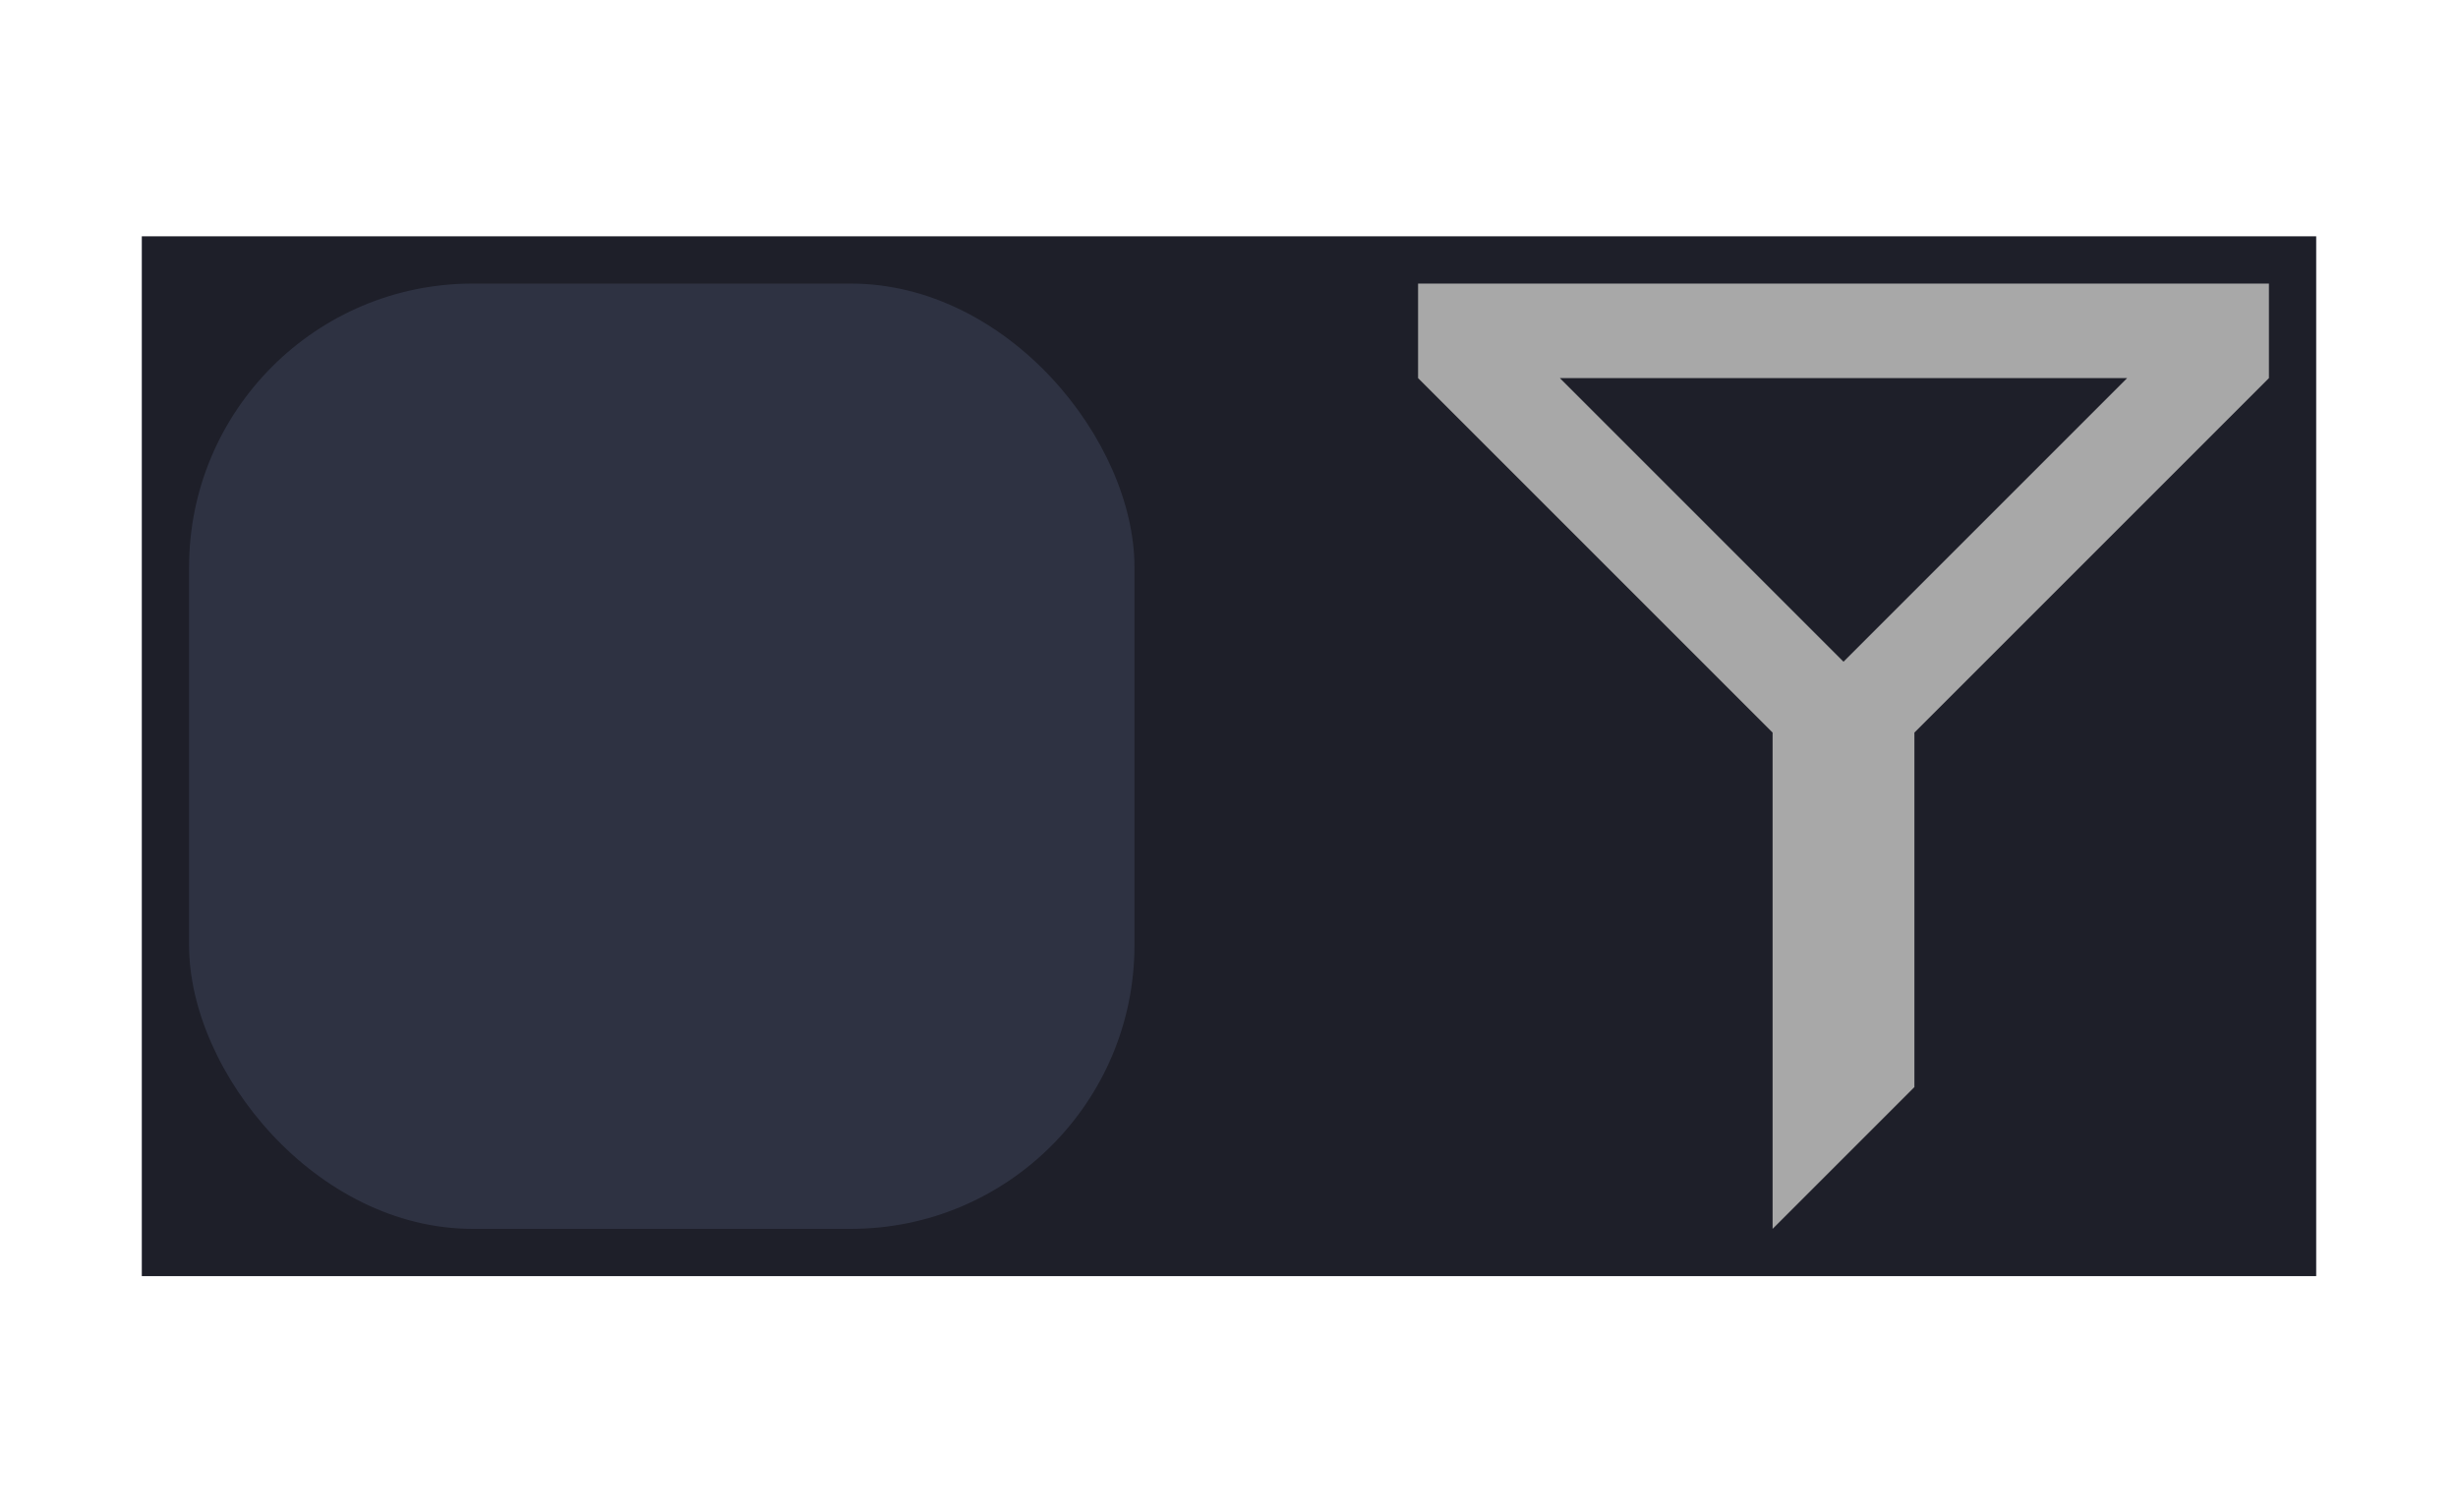 <svg xmlns="http://www.w3.org/2000/svg" xmlns:svg="http://www.w3.org/2000/svg" id="svg2" width="104" height="64" version="1.1" viewBox="0 0 104 64" xml:space="preserve"><g id="g27-0" style="display:inline" transform="translate(-616,-228)"><rect style="opacity:1;fill:#1e1f29;fill-rule:evenodd;stroke-width:2;stroke-linecap:square;stroke-linejoin:round;stroke-miterlimit:0" id="rect2-9" width="92" height="44" x="614" y="246" rx="0" ry="0" transform="translate(8,-8)"/><rect style="display:inline;fill:#2e3242;fill-opacity:1;fill-rule:evenodd;stroke-width:2;stroke-linecap:square;stroke-linejoin:round;stroke-miterlimit:0" id="rect1-9-3" width="40" height="40" x="624" y="240" rx="12" ry="12"/><path id="path18-6" style="display:inline;fill:#a8a8a8;fill-opacity:1;stroke:none;stroke-width:0;stroke-linecap:butt;stroke-linejoin:miter;stroke-miterlimit:4;stroke-dasharray:none;stroke-opacity:1" d="m 676,240 v 4 l 15,15 v 21 l 6,-6 v -15 l 15,-15 v -4 z m 6,4 h 24 l -12,12 z"/></g></svg>